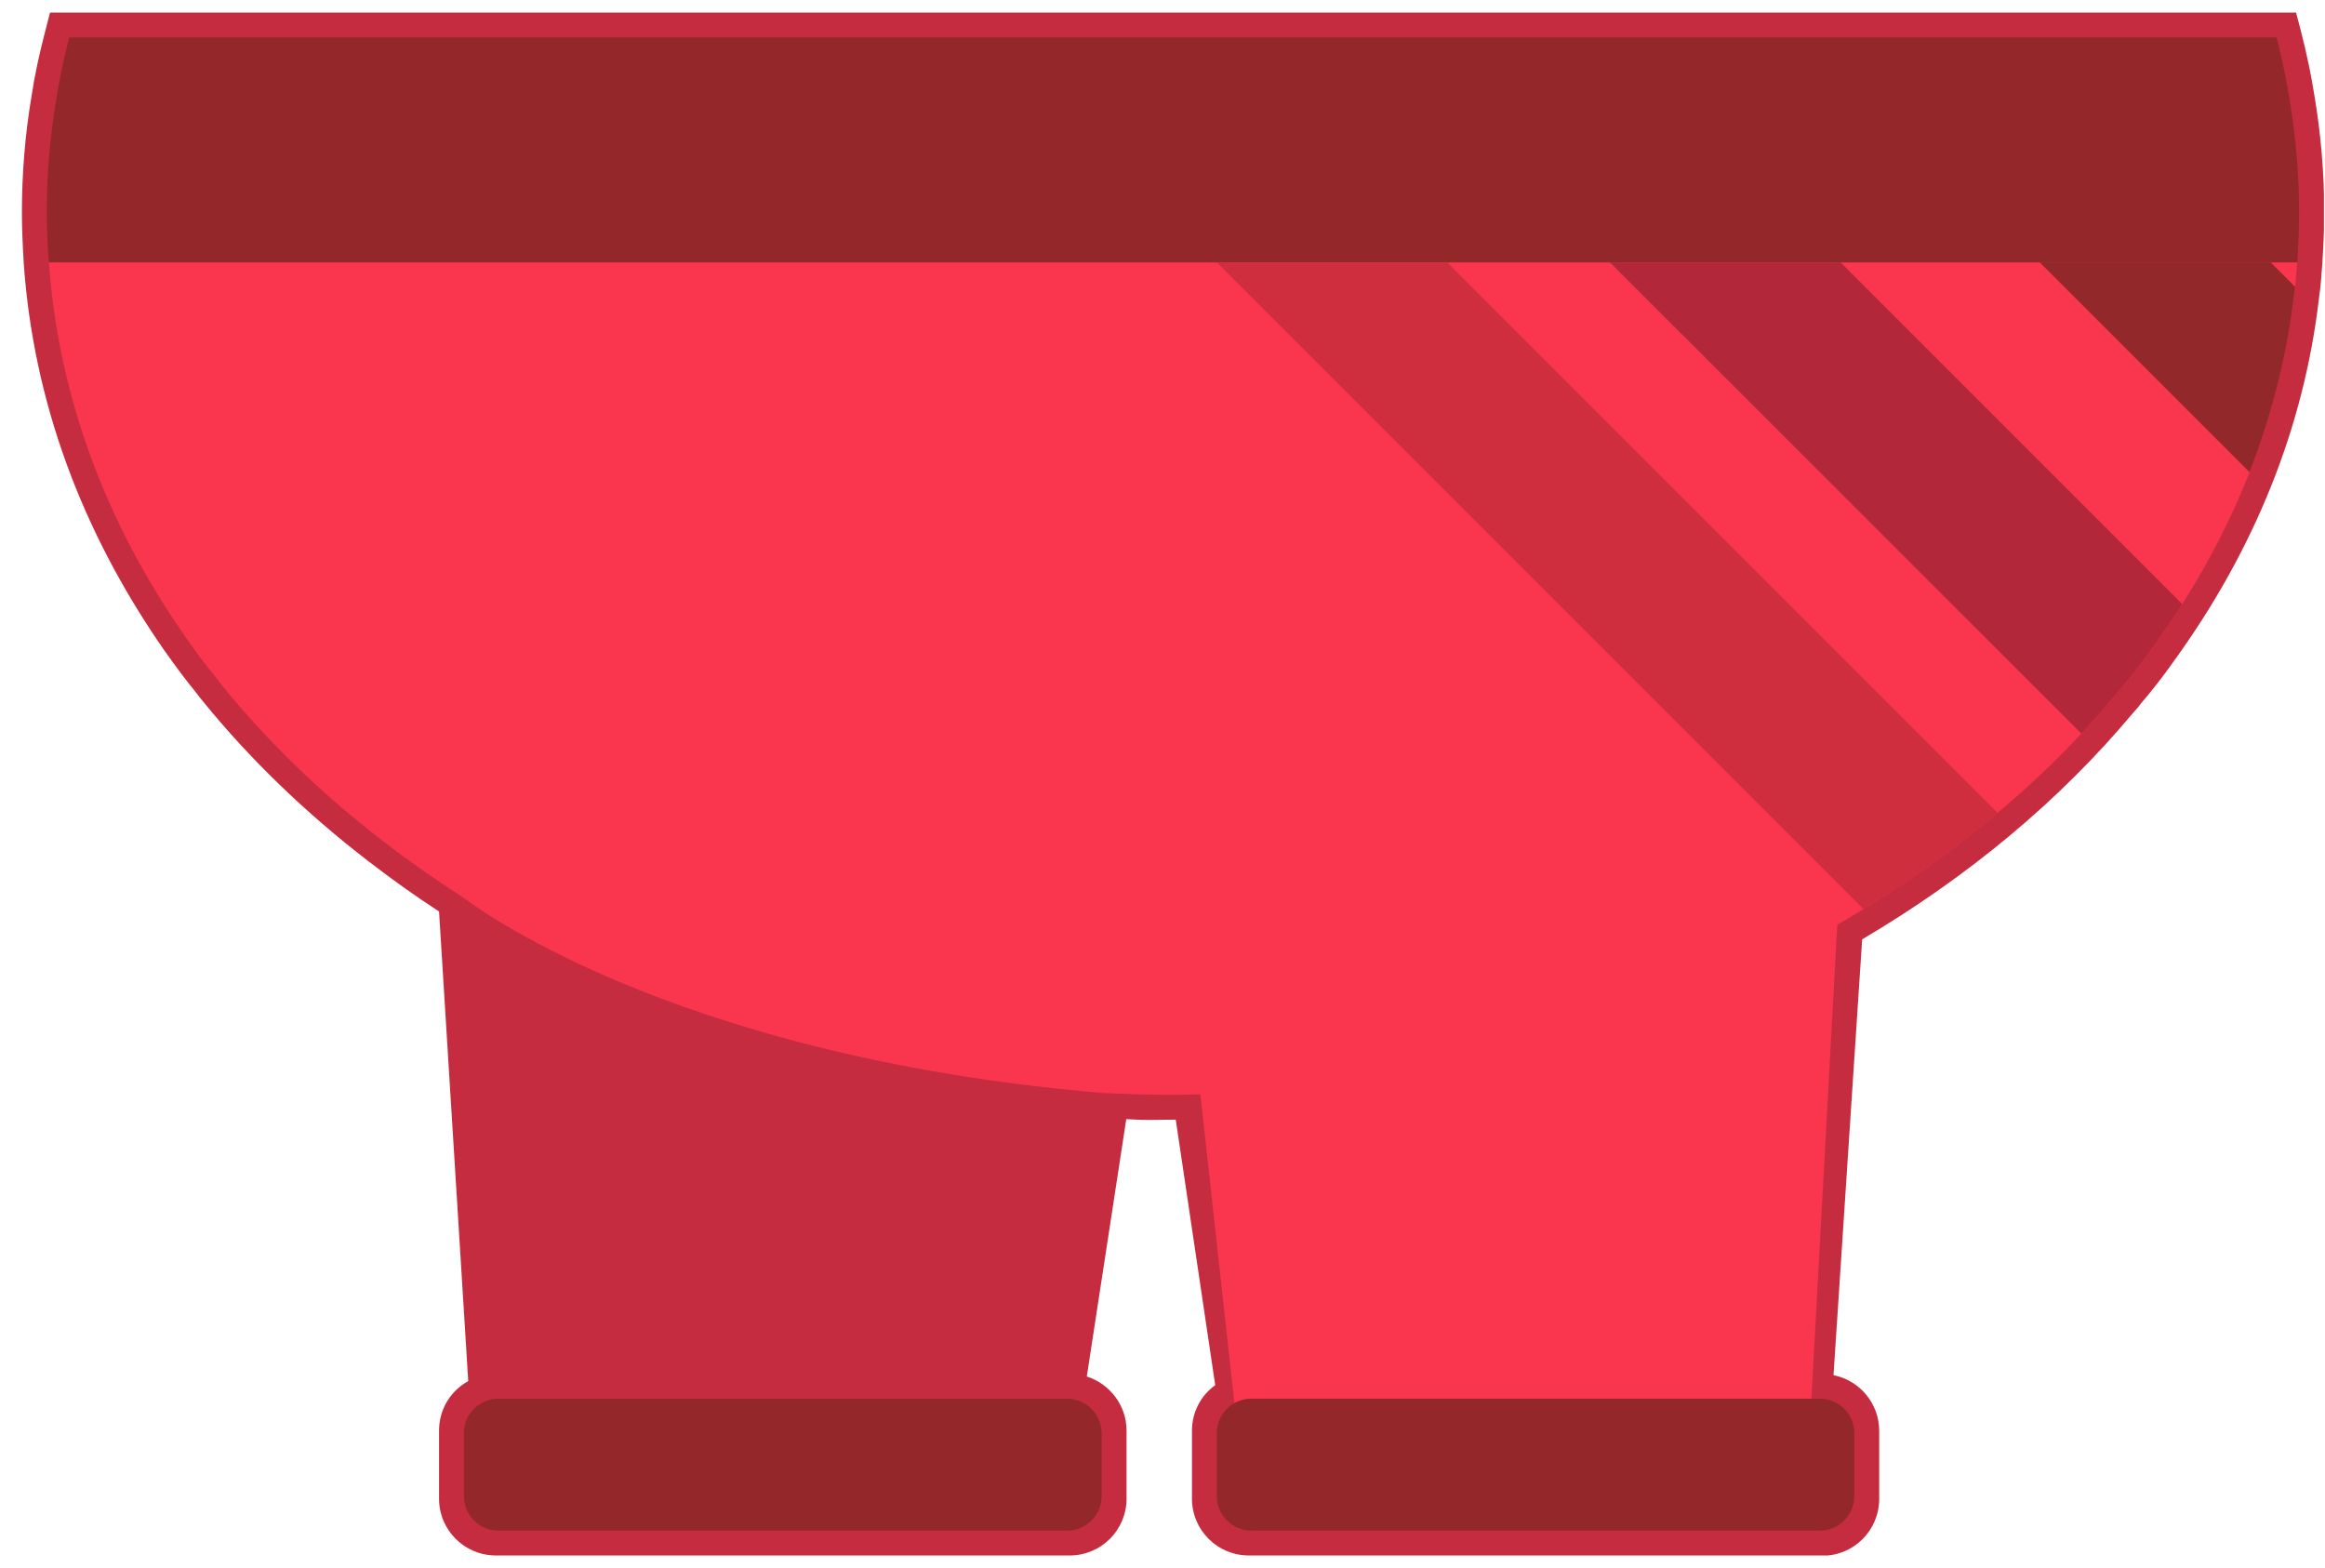 <svg width="86" height="58" viewBox="0 0 86 58" fill="none" xmlns="http://www.w3.org/2000/svg">
<g clip-path="url(#clip0_301_11264)">
<path d="M46.19 57.535C45.03 57.535 44.09 56.595 44.09 55.435V52.915C44.09 52.235 44.42 51.615 44.95 51.235L43.49 41.415C43.1 41.415 42.7 41.425 42.53 41.425C42.11 41.425 41.87 41.405 41.66 41.395L40.2 50.915C41.05 51.185 41.67 51.985 41.67 52.915V55.435C41.67 56.595 40.73 57.535 39.57 57.535H18.34C17.18 57.535 16.24 56.595 16.24 55.435V52.915C16.24 52.125 16.67 51.445 17.32 51.085L16.24 33.715C15.35 33.135 14.48 32.515 13.68 31.895L13.63 31.865L13.6 31.835C11.29 30.055 9.24 28.075 7.51 25.945C7.42 25.835 7.33 25.725 7.25 25.615C6.84 25.115 6.43 24.555 6.09 24.075C2.99 19.625 1.24 14.815 0.88 9.765C0.84 9.105 0.81 8.465 0.81 7.855C0.81 6.415 0.93 4.955 1.17 3.535C1.28 2.795 1.45 2.015 1.67 1.165L1.85 0.465H84.93L85.11 1.155C85.33 2.005 85.49 2.785 85.61 3.545C85.85 4.965 85.97 6.415 85.97 7.855C85.97 8.495 85.94 9.125 85.9 9.755C85.87 10.205 85.84 10.605 85.78 11.005C85.23 15.775 83.41 20.325 80.38 24.495C80.02 25.005 79.61 25.535 79.18 26.035C79.13 26.115 79 26.265 78.87 26.405C76.18 29.615 72.81 32.425 68.88 34.745L67.82 50.865C68.78 51.055 69.51 51.905 69.51 52.925V55.445C69.51 56.605 68.57 57.545 67.41 57.545H46.19V57.535Z" fill="#C62C3F"/>
<path d="M18.27 54.175H39.23L40.75 40.425C24.53 39.045 17.17 33.215 17.17 33.215L18.27 54.175Z" fill="#C62C3F"/>
<path d="M84.97 9.705C84.95 9.995 84.93 10.305 84.89 10.605C84.89 10.695 84.87 10.785 84.86 10.875C84.6 13.145 84.03 15.355 83.21 17.465C82.55 19.155 81.71 20.785 80.72 22.345C80.37 22.885 80.01 23.415 79.63 23.945C79.27 24.455 78.88 24.955 78.48 25.435C78.39 25.555 78.29 25.665 78.19 25.775C77.8 26.235 77.4 26.695 76.99 27.135C76.03 28.165 74.99 29.145 73.89 30.065C72.36 31.365 70.7 32.555 68.93 33.625C68.61 33.825 68.29 34.015 67.96 34.205L66.87 54.175H45.91L44.4 40.475C44.06 40.485 43.73 40.495 43.39 40.495C42.5 40.495 41.62 40.465 40.74 40.425C24.53 39.045 17.16 33.215 17.16 33.215C16.15 32.565 15.17 31.885 14.24 31.165C14.23 31.155 14.21 31.145 14.2 31.135C11.94 29.405 9.94 27.475 8.23 25.375C8.15 25.265 8.07 25.175 8 25.075C7.59 24.575 7.21 24.065 6.85 23.545C3.95 19.395 2.16 14.695 1.81 9.705H84.97Z" fill="#F9364D"/>
<path d="M39.47 51.735H18.44C17.73 51.735 17.16 52.305 17.16 53.015V55.335C17.16 56.045 17.73 56.615 18.44 56.615H39.47C40.18 56.615 40.75 56.045 40.75 55.335V53.015C40.74 52.305 40.17 51.735 39.47 51.735Z" fill="#932729"/>
<path d="M67.31 51.735H46.29C45.58 51.735 45.01 52.305 45.01 53.015V55.335C45.01 56.045 45.58 56.615 46.29 56.615H67.31C68.02 56.615 68.59 56.045 68.59 55.335V53.015C68.59 52.305 68.02 51.735 67.31 51.735Z" fill="#932729"/>
<path d="M85.04 7.855C85.04 8.475 85.01 9.095 84.98 9.705H1.81C1.76 9.095 1.73 8.475 1.73 7.855C1.73 6.445 1.85 5.045 2.08 3.685C2.2 2.905 2.37 2.145 2.56 1.385H84.21C84.4 2.145 84.57 2.905 84.69 3.685C84.92 5.055 85.04 6.445 85.04 7.855Z" fill="#932729"/>
<path d="M84.89 10.605C84.89 10.695 84.87 10.785 84.86 10.875C84.6 13.145 84.03 15.355 83.21 17.465L75.45 9.705H83.99L84.89 10.605Z" fill="#922829"/>
<path d="M80.72 22.345C80.37 22.885 80.01 23.415 79.63 23.945C79.27 24.455 78.88 24.955 78.48 25.435C78.39 25.555 78.29 25.665 78.19 25.775C77.8 26.235 77.4 26.695 76.99 27.135L61.48 11.635L59.55 9.705H68.08L80.72 22.345Z" fill="#B2283A"/>
<path d="M73.89 30.065C72.36 31.365 70.7 32.555 68.93 33.625L46.94 11.635L45.01 9.705H53.53L55.46 11.635L73.89 30.065Z" fill="#CF2E3F"/>
</g>
<defs>
<clipPath id="clip0_301_11264">
<rect width="85.15" height="57.07" fill="white" transform="translate(0.81 0.465)"/>
</clipPath>
</defs>
</svg>
